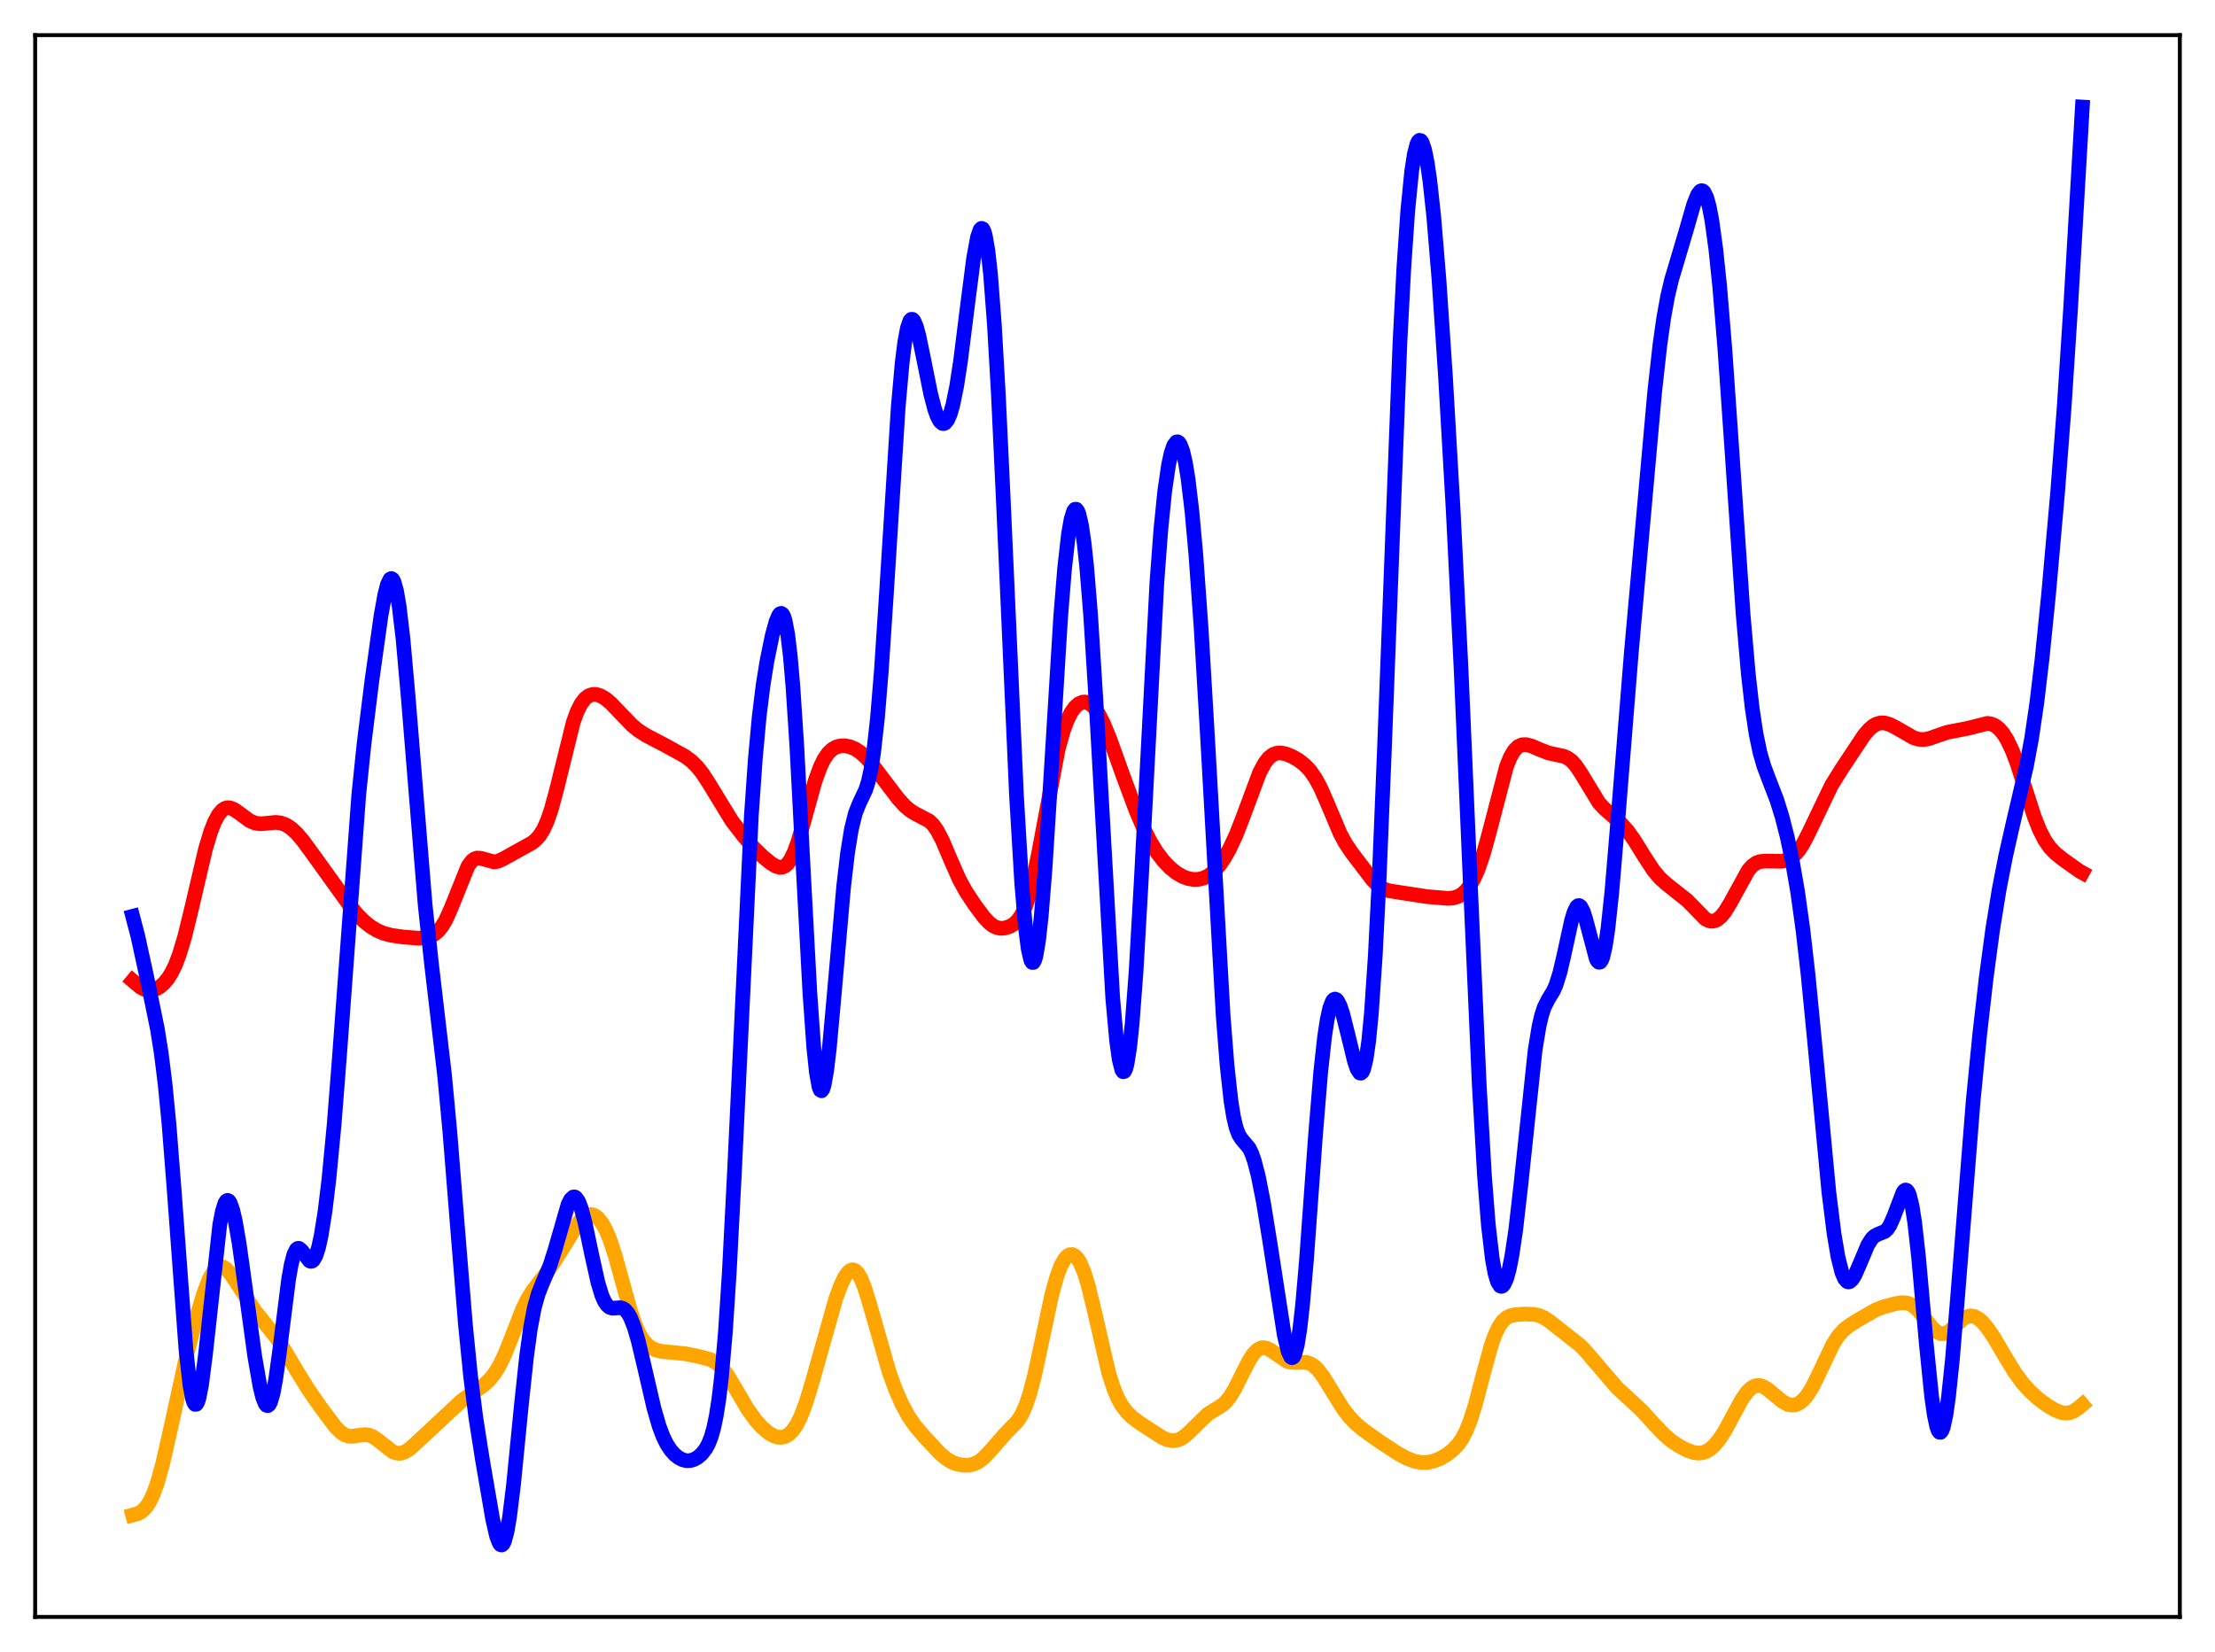 <?xml version="1.0" encoding="utf-8" standalone="no"?>
<!DOCTYPE svg PUBLIC "-//W3C//DTD SVG 1.1//EN"
  "http://www.w3.org/Graphics/SVG/1.1/DTD/svg11.dtd">
<svg xmlns:xlink="http://www.w3.org/1999/xlink" width="453.6pt" height="338.4pt" viewBox="0 0 453.6 338.4" xmlns="http://www.w3.org/2000/svg" version="1.1">
 <defs>
  <style type="text/css">*{stroke-linejoin: round; stroke-linecap: butt}</style>
 </defs>
 <g id="figure_1">
  <g id="patch_1">
   <path d="M 0 338.4 
L 453.6 338.4 
L 453.6 0 
L 0 0 
z
" style="fill: #ffffff"/>
  </g>
  <g id="axes_1">
   <g id="patch_2">
    <path d="M 7.2 331.2 
L 446.4 331.2 
L 446.4 7.2 
L 7.2 7.2 
z
" style="fill: #ffffff"/>
   </g>
   <g id="matplotlib.axis_1"/>
   <g id="matplotlib.axis_2"/>
   <g id="line2d_1">
    <path d="M 27.164 310.334 
L 28.228 310.05 
L 29.027 309.593 
L 29.825 308.825 
L 30.624 307.646 
L 31.423 305.969 
L 32.221 303.74 
L 33.286 299.925 
L 34.617 294.103 
L 38.343 277.087 
L 40.207 269.935 
L 41.804 264.681 
L 42.868 261.947 
L 43.667 260.495 
L 44.199 259.859 
L 44.732 259.499 
L 45.264 259.408 
L 45.796 259.564 
L 46.329 259.936 
L 47.127 260.81 
L 48.192 262.353 
L 52.185 268.482 
L 54.314 271.138 
L 56.444 273.815 
L 58.041 276.182 
L 60.703 280.663 
L 63.098 284.554 
L 65.76 288.378 
L 68.688 292.272 
L 69.753 293.341 
L 70.551 293.878 
L 71.35 294.158 
L 72.148 294.208 
L 73.479 293.997 
L 74.81 293.855 
L 75.609 293.981 
L 76.407 294.313 
L 77.472 295.043 
L 80.4 297.352 
L 81.199 297.647 
L 81.997 297.685 
L 82.796 297.459 
L 83.594 296.998 
L 84.659 296.114 
L 94.508 286.935 
L 96.371 285.602 
L 99.033 283.75 
L 100.097 282.777 
L 101.162 281.503 
L 102.227 279.806 
L 103.292 277.62 
L 104.623 274.305 
L 107.018 268.148 
L 108.083 265.983 
L 109.148 264.284 
L 110.745 262.244 
L 112.608 259.811 
L 114.205 257.351 
L 118.73 250.075 
L 119.529 249.296 
L 120.327 248.847 
L 120.86 248.75 
L 121.392 248.822 
L 121.924 249.068 
L 122.457 249.492 
L 123.255 250.476 
L 124.054 251.901 
L 124.852 253.787 
L 125.917 256.985 
L 127.514 262.786 
L 129.111 268.516 
L 130.176 271.581 
L 130.975 273.327 
L 131.773 274.609 
L 132.572 275.499 
L 133.37 276.091 
L 134.435 276.564 
L 135.766 276.859 
L 137.895 277.04 
L 140.291 277.286 
L 143.219 277.876 
L 145.348 278.439 
L 146.413 278.958 
L 147.212 279.56 
L 148.01 280.387 
L 149.075 281.835 
L 150.672 284.513 
L 153.068 288.583 
L 154.665 290.814 
L 155.996 292.307 
L 157.327 293.456 
L 158.391 294.088 
L 159.19 294.358 
L 159.988 294.42 
L 160.787 294.238 
L 161.585 293.767 
L 162.384 292.96 
L 163.183 291.768 
L 163.981 290.154 
L 165.046 287.344 
L 166.377 282.952 
L 171.168 265.96 
L 172.233 263.133 
L 173.031 261.511 
L 173.564 260.737 
L 174.096 260.253 
L 174.628 260.093 
L 175.161 260.28 
L 175.693 260.825 
L 176.225 261.72 
L 177.024 263.657 
L 178.089 267.086 
L 182.081 281.05 
L 183.412 284.676 
L 184.743 287.717 
L 186.074 290.158 
L 187.405 292.067 
L 189.268 294.254 
L 192.463 297.689 
L 193.793 298.8 
L 194.858 299.442 
L 195.923 299.867 
L 197.254 300.128 
L 198.319 300.127 
L 199.383 299.898 
L 200.448 299.381 
L 201.513 298.545 
L 202.844 297.125 
L 205.772 293.781 
L 208.433 291.019 
L 209.232 289.737 
L 210.031 287.976 
L 210.829 285.632 
L 211.894 281.573 
L 213.225 275.371 
L 215.354 265.354 
L 216.419 261.484 
L 217.217 259.347 
L 218.016 257.895 
L 218.548 257.3 
L 219.081 256.995 
L 219.613 256.978 
L 220.145 257.249 
L 220.678 257.818 
L 221.21 258.692 
L 222.009 260.589 
L 222.807 263.167 
L 223.872 267.479 
L 227.066 281.307 
L 228.131 284.581 
L 228.929 286.442 
L 229.728 287.875 
L 230.793 289.286 
L 231.857 290.318 
L 233.455 291.505 
L 237.98 294.449 
L 239.044 294.911 
L 240.109 295.109 
L 240.908 295.036 
L 241.706 294.752 
L 242.505 294.26 
L 243.569 293.329 
L 247.296 289.672 
L 248.627 288.85 
L 250.224 287.877 
L 251.023 287.166 
L 251.821 286.196 
L 252.886 284.465 
L 254.483 281.241 
L 255.814 278.641 
L 256.612 277.415 
L 257.411 276.559 
L 258.209 276.113 
L 258.742 276.036 
L 259.54 276.211 
L 260.339 276.651 
L 263.533 278.822 
L 264.332 279.039 
L 265.396 279.084 
L 267.526 279.06 
L 268.324 279.314 
L 269.123 279.822 
L 269.921 280.597 
L 270.986 282 
L 272.583 284.593 
L 274.979 288.469 
L 276.31 290.208 
L 277.641 291.596 
L 279.238 292.929 
L 282.432 295.209 
L 286.159 297.664 
L 288.022 298.675 
L 289.619 299.295 
L 290.95 299.563 
L 292.281 299.562 
L 293.612 299.283 
L 294.943 298.743 
L 296.273 297.967 
L 297.604 296.923 
L 298.669 295.771 
L 299.468 294.599 
L 300.266 293.056 
L 301.065 291.062 
L 302.129 287.683 
L 303.727 281.581 
L 305.324 275.761 
L 306.122 273.489 
L 306.921 271.78 
L 307.719 270.614 
L 308.518 269.899 
L 309.316 269.507 
L 310.381 269.279 
L 312.244 269.168 
L 314.108 269.229 
L 315.172 269.459 
L 316.237 269.923 
L 317.302 270.624 
L 323.69 275.659 
L 325.021 277.1 
L 331.143 284.26 
L 333.539 286.456 
L 336.201 288.932 
L 338.596 291.561 
L 340.726 293.814 
L 342.323 295.178 
L 343.92 296.24 
L 345.517 297.063 
L 346.848 297.525 
L 347.913 297.653 
L 348.711 297.553 
L 349.51 297.255 
L 350.308 296.744 
L 351.107 296.016 
L 352.172 294.713 
L 353.236 293.057 
L 354.833 290.103 
L 356.697 286.663 
L 357.761 285.142 
L 358.56 284.351 
L 359.359 283.898 
L 360.157 283.78 
L 360.956 283.963 
L 361.754 284.395 
L 363.085 285.464 
L 364.948 287.036 
L 366.013 287.629 
L 366.812 287.824 
L 367.61 287.768 
L 368.409 287.439 
L 369.207 286.823 
L 370.006 285.912 
L 371.071 284.251 
L 372.401 281.586 
L 375.329 275.392 
L 376.394 273.731 
L 377.459 272.513 
L 378.524 271.634 
L 380.387 270.449 
L 384.113 268.303 
L 385.711 267.69 
L 388.106 267.044 
L 389.437 266.83 
L 390.502 266.896 
L 391.3 267.178 
L 392.099 267.705 
L 392.897 268.473 
L 394.228 270.133 
L 395.825 272.122 
L 396.624 272.815 
L 397.423 273.173 
L 397.955 273.204 
L 398.487 273.071 
L 399.286 272.605 
L 400.351 271.653 
L 401.948 270.191 
L 402.746 269.722 
L 403.545 269.539 
L 404.343 269.666 
L 405.142 270.091 
L 405.94 270.779 
L 407.005 272.03 
L 408.336 273.992 
L 410.732 278.08 
L 412.595 281.124 
L 414.192 283.301 
L 415.789 285.062 
L 417.386 286.504 
L 419.249 287.886 
L 420.847 288.828 
L 422.177 289.347 
L 422.976 289.466 
L 423.775 289.388 
L 424.573 289.094 
L 425.638 288.393 
L 426.436 287.714 
L 426.436 287.714 
" clip-path="url(#p30fc899e27)" style="fill: none; stroke: #ffa500; stroke-width: 3; stroke-linecap: square"/>
   </g>
   <g id="line2d_2">
    <path d="M 27.164 200.876 
L 28.761 202.216 
L 29.559 202.649 
L 30.358 202.855 
L 31.156 202.825 
L 31.955 202.573 
L 32.753 202.109 
L 33.552 201.426 
L 34.351 200.486 
L 35.149 199.224 
L 35.948 197.566 
L 36.746 195.452 
L 37.811 191.9 
L 39.142 186.481 
L 42.07 173.953 
L 43.135 170.408 
L 43.933 168.359 
L 44.732 166.869 
L 45.53 165.929 
L 46.063 165.585 
L 46.595 165.445 
L 47.127 165.482 
L 47.926 165.801 
L 48.991 166.541 
L 51.12 168.117 
L 52.185 168.579 
L 53.249 168.742 
L 54.58 168.643 
L 56.444 168.45 
L 57.508 168.572 
L 58.573 168.97 
L 59.638 169.663 
L 60.703 170.638 
L 62.033 172.187 
L 64.163 175.106 
L 71.35 185.092 
L 73.213 187.388 
L 74.544 188.718 
L 75.875 189.777 
L 77.206 190.585 
L 78.537 191.159 
L 80.134 191.585 
L 82.529 191.924 
L 85.724 192.178 
L 87.055 192.085 
L 88.119 191.802 
L 88.918 191.39 
L 89.716 190.73 
L 90.515 189.747 
L 91.313 188.392 
L 92.378 186.01 
L 95.839 177.4 
L 96.637 176.336 
L 97.169 175.934 
L 97.702 175.755 
L 98.5 175.812 
L 101.162 176.547 
L 101.961 176.414 
L 103.025 175.938 
L 107.551 173.424 
L 108.881 172.69 
L 109.68 172.068 
L 110.479 171.186 
L 111.277 169.924 
L 112.076 168.166 
L 112.874 165.846 
L 113.939 161.925 
L 117.399 147.929 
L 118.198 145.741 
L 118.996 144.149 
L 119.795 143.097 
L 120.593 142.492 
L 121.392 142.24 
L 122.191 142.268 
L 122.989 142.524 
L 124.054 143.157 
L 125.119 144.055 
L 126.982 146.003 
L 129.377 148.5 
L 130.708 149.603 
L 132.305 150.625 
L 136.298 152.714 
L 140.291 154.92 
L 141.622 155.921 
L 142.687 156.963 
L 143.751 158.276 
L 145.082 160.297 
L 149.873 168.149 
L 152.269 171.253 
L 154.399 173.698 
L 156.262 175.509 
L 157.859 176.816 
L 158.924 177.448 
L 159.722 177.66 
L 160.255 177.611 
L 160.787 177.364 
L 161.319 176.885 
L 161.852 176.147 
L 162.65 174.525 
L 163.449 172.313 
L 164.513 168.659 
L 166.909 160.007 
L 167.974 157.084 
L 168.772 155.461 
L 169.571 154.297 
L 170.369 153.519 
L 171.168 153.046 
L 171.967 152.805 
L 173.031 152.759 
L 174.096 152.972 
L 175.161 153.429 
L 176.225 154.14 
L 177.29 155.102 
L 178.621 156.607 
L 180.751 159.408 
L 183.945 163.615 
L 185.276 165.072 
L 186.34 165.984 
L 187.405 166.647 
L 190.333 168.184 
L 191.132 168.99 
L 191.93 170.13 
L 192.995 172.168 
L 194.592 175.926 
L 196.455 180.156 
L 197.786 182.584 
L 199.649 185.397 
L 201.513 187.891 
L 202.577 189.03 
L 203.376 189.642 
L 204.175 190.013 
L 204.973 190.153 
L 205.772 190.093 
L 206.836 189.746 
L 207.635 189.266 
L 208.433 188.507 
L 209.232 187.336 
L 210.031 185.597 
L 210.829 183.168 
L 211.628 180.003 
L 212.692 174.764 
L 216.685 153.525 
L 217.75 149.701 
L 218.548 147.549 
L 219.347 145.951 
L 220.145 144.837 
L 220.944 144.139 
L 221.743 143.814 
L 222.275 143.796 
L 222.807 143.937 
L 223.34 144.242 
L 224.138 145.014 
L 224.937 146.165 
L 226.001 148.242 
L 227.332 151.505 
L 229.994 158.928 
L 232.656 166.082 
L 234.253 169.8 
L 235.584 172.417 
L 236.915 174.579 
L 238.246 176.327 
L 239.577 177.718 
L 240.908 178.794 
L 242.239 179.563 
L 243.303 179.952 
L 244.368 180.137 
L 245.433 180.112 
L 246.497 179.858 
L 247.562 179.33 
L 248.627 178.481 
L 249.692 177.282 
L 250.756 175.732 
L 251.821 173.836 
L 253.152 170.963 
L 254.483 167.542 
L 257.943 158.248 
L 259.008 156.278 
L 259.807 155.256 
L 260.605 154.607 
L 261.404 154.282 
L 262.202 154.213 
L 263.267 154.405 
L 264.598 154.939 
L 265.929 155.706 
L 267.26 156.749 
L 268.324 157.891 
L 269.389 159.42 
L 270.454 161.402 
L 271.785 164.44 
L 274.447 170.738 
L 275.511 172.708 
L 276.842 174.687 
L 281.101 180.281 
L 282.166 181.332 
L 283.231 182.033 
L 284.295 182.422 
L 285.892 182.685 
L 289.087 183.18 
L 292.281 183.665 
L 296.54 184.022 
L 297.604 183.934 
L 298.669 183.597 
L 299.468 183.107 
L 300.266 182.362 
L 301.065 181.318 
L 301.863 179.925 
L 302.662 178.135 
L 303.727 175.065 
L 304.791 171.24 
L 308.518 156.955 
L 309.316 155.016 
L 310.115 153.685 
L 310.913 152.9 
L 311.712 152.553 
L 312.511 152.52 
L 313.575 152.784 
L 315.439 153.584 
L 317.036 154.201 
L 318.633 154.564 
L 320.23 154.908 
L 321.028 155.261 
L 321.827 155.845 
L 322.625 156.706 
L 323.69 158.267 
L 327.417 164.395 
L 328.481 165.571 
L 330.079 166.969 
L 331.942 168.643 
L 333.273 170.147 
L 334.604 171.99 
L 336.733 175.428 
L 338.596 178.272 
L 339.927 179.863 
L 341.258 181.061 
L 345.517 184.435 
L 349.244 188.243 
L 350.042 188.624 
L 350.575 188.702 
L 351.107 188.626 
L 351.639 188.39 
L 352.438 187.739 
L 353.236 186.757 
L 354.301 185.023 
L 358.028 178.254 
L 358.826 177.356 
L 359.625 176.774 
L 360.423 176.473 
L 361.488 176.38 
L 364.948 176.422 
L 366.013 176.116 
L 366.812 175.691 
L 367.61 175.039 
L 368.409 174.115 
L 369.207 172.898 
L 370.272 170.861 
L 375.063 160.856 
L 377.193 157.445 
L 381.718 150.618 
L 382.783 149.385 
L 383.581 148.702 
L 384.38 148.262 
L 385.178 148.067 
L 385.977 148.095 
L 387.041 148.412 
L 388.372 149.102 
L 391.833 151.098 
L 392.897 151.418 
L 393.962 151.482 
L 395.027 151.298 
L 396.624 150.735 
L 398.753 150.003 
L 400.617 149.64 
L 403.012 149.177 
L 407.005 148.17 
L 407.804 148.297 
L 408.602 148.657 
L 409.401 149.287 
L 410.199 150.219 
L 410.998 151.479 
L 412.063 153.702 
L 413.127 156.519 
L 414.724 161.504 
L 416.588 167.266 
L 417.652 169.963 
L 418.717 172.059 
L 419.782 173.599 
L 420.847 174.725 
L 422.444 176.016 
L 425.904 178.466 
L 426.436 178.758 
L 426.436 178.758 
" clip-path="url(#p30fc899e27)" style="fill: none; stroke: #ff0000; stroke-width: 3; stroke-linecap: square"/>
   </g>
   <g id="line2d_3">
    <path d="M 27.164 187.69 
L 28.228 191.753 
L 30.092 200.297 
L 32.221 210.705 
L 33.02 215.706 
L 33.818 222.127 
L 34.617 230.339 
L 35.681 243.952 
L 38.077 276.422 
L 38.876 283.577 
L 39.408 286.452 
L 39.674 287.268 
L 39.94 287.662 
L 40.207 287.638 
L 40.473 287.209 
L 40.739 286.39 
L 41.271 283.692 
L 42.07 277.512 
L 44.998 250.914 
L 45.53 248.128 
L 46.063 246.438 
L 46.329 246.014 
L 46.595 245.867 
L 46.861 245.991 
L 47.127 246.372 
L 47.66 247.851 
L 48.192 250.16 
L 48.991 254.818 
L 50.321 264.374 
L 52.185 277.934 
L 53.249 284.041 
L 53.782 286.2 
L 54.314 287.545 
L 54.58 287.865 
L 54.847 287.928 
L 55.113 287.723 
L 55.379 287.242 
L 55.911 285.453 
L 56.444 282.626 
L 57.242 276.856 
L 59.105 262.032 
L 59.638 259.022 
L 60.17 256.973 
L 60.703 255.906 
L 60.969 255.709 
L 61.235 255.704 
L 61.767 256.137 
L 63.364 258.263 
L 63.631 258.367 
L 63.897 258.328 
L 64.163 258.129 
L 64.695 257.205 
L 65.228 255.541 
L 65.76 253.127 
L 66.559 248.133 
L 67.357 241.546 
L 68.422 230.377 
L 69.487 216.768 
L 73.479 162.719 
L 74.544 152.432 
L 76.141 139.58 
L 78.004 126.239 
L 78.803 121.79 
L 79.335 119.727 
L 79.868 118.627 
L 80.134 118.491 
L 80.4 118.651 
L 80.666 119.119 
L 81.199 120.992 
L 81.731 124.094 
L 82.529 130.833 
L 83.594 142.789 
L 87.055 185.259 
L 88.385 197.59 
L 91.047 220.302 
L 92.112 231.68 
L 93.709 251.609 
L 95.306 271.239 
L 96.371 281.924 
L 97.436 290.308 
L 98.767 298.824 
L 100.896 311.207 
L 101.695 314.678 
L 102.227 316.072 
L 102.493 316.408 
L 102.759 316.473 
L 103.025 316.251 
L 103.292 315.73 
L 103.824 313.783 
L 104.356 310.675 
L 105.155 304.182 
L 106.752 287.966 
L 107.817 277.984 
L 108.615 272.139 
L 109.414 267.907 
L 110.212 265.035 
L 111.011 263.012 
L 112.608 259.289 
L 113.673 255.949 
L 116.335 246.703 
L 116.867 245.667 
L 117.399 245.179 
L 117.665 245.163 
L 117.932 245.304 
L 118.464 246.058 
L 118.996 247.414 
L 119.795 250.394 
L 121.126 256.762 
L 122.457 262.755 
L 123.255 265.359 
L 123.788 266.564 
L 124.32 267.358 
L 124.852 267.795 
L 125.385 267.958 
L 126.183 267.918 
L 126.982 267.86 
L 127.514 267.979 
L 128.047 268.321 
L 128.579 268.947 
L 129.111 269.893 
L 129.91 271.938 
L 130.708 274.68 
L 132.039 280.313 
L 133.903 288.383 
L 134.967 292.074 
L 135.766 294.211 
L 136.564 295.841 
L 137.363 297.052 
L 138.161 297.94 
L 138.96 298.577 
L 139.759 298.995 
L 140.557 299.199 
L 141.356 299.181 
L 142.154 298.939 
L 142.953 298.474 
L 143.751 297.766 
L 144.55 296.722 
L 145.082 295.734 
L 145.615 294.388 
L 146.147 292.537 
L 146.679 290 
L 147.212 286.578 
L 147.744 282.075 
L 148.543 272.948 
L 149.341 260.742 
L 150.406 240.082 
L 153.866 167.083 
L 154.665 155.595 
L 155.463 146.88 
L 156.262 140.394 
L 157.06 135.421 
L 158.125 130.223 
L 158.924 127.301 
L 159.456 126.05 
L 159.722 125.718 
L 159.988 125.629 
L 160.255 125.816 
L 160.521 126.316 
L 160.787 127.161 
L 161.319 129.996 
L 161.852 134.488 
L 162.384 140.682 
L 163.183 152.909 
L 164.513 178.362 
L 165.844 203.272 
L 166.643 214.501 
L 167.175 219.615 
L 167.708 222.603 
L 167.974 223.284 
L 168.24 223.433 
L 168.506 223.069 
L 168.772 222.219 
L 169.305 219.199 
L 169.837 214.706 
L 170.902 202.92 
L 172.765 181.611 
L 173.564 174.754 
L 174.362 169.811 
L 175.161 166.593 
L 175.959 164.575 
L 177.29 161.763 
L 177.823 160.057 
L 178.355 157.628 
L 178.887 154.26 
L 179.686 147.136 
L 180.484 137.439 
L 181.549 121.249 
L 183.945 83.366 
L 184.743 74.403 
L 185.276 70.108 
L 185.808 67.219 
L 186.34 65.692 
L 186.607 65.405 
L 186.873 65.41 
L 187.139 65.683 
L 187.671 66.925 
L 188.204 68.903 
L 189.268 74.104 
L 190.599 80.716 
L 191.398 83.791 
L 191.93 85.281 
L 192.463 86.273 
L 192.995 86.741 
L 193.261 86.773 
L 193.527 86.667 
L 194.06 86.029 
L 194.592 84.802 
L 195.124 82.964 
L 195.923 79.046 
L 196.721 73.826 
L 198.052 63.19 
L 199.383 52.871 
L 200.182 48.556 
L 200.714 47.032 
L 200.98 46.768 
L 201.247 46.87 
L 201.513 47.361 
L 201.779 48.258 
L 202.311 51.329 
L 202.844 56.147 
L 203.642 66.607 
L 204.441 80.582 
L 205.505 103.302 
L 208.167 163.048 
L 209.232 180.912 
L 210.031 190.286 
L 210.563 194.387 
L 211.095 196.683 
L 211.361 197.141 
L 211.628 197.136 
L 211.894 196.672 
L 212.16 195.751 
L 212.692 192.578 
L 213.225 187.733 
L 214.023 177.753 
L 215.088 160.912 
L 217.217 126.246 
L 218.016 116.401 
L 218.815 109.356 
L 219.347 106.328 
L 219.879 104.65 
L 220.145 104.313 
L 220.412 104.308 
L 220.678 104.634 
L 220.944 105.289 
L 221.476 107.586 
L 222.009 111.201 
L 222.541 116.132 
L 223.34 125.929 
L 224.404 142.946 
L 227.865 204.373 
L 228.663 213.19 
L 229.196 217.041 
L 229.728 219.15 
L 229.994 219.533 
L 230.26 219.462 
L 230.527 218.937 
L 230.793 217.956 
L 231.325 214.642 
L 231.857 209.574 
L 232.656 198.938 
L 233.721 180.211 
L 236.915 119.272 
L 237.713 108.611 
L 238.512 100.645 
L 239.311 95.168 
L 239.843 92.746 
L 240.375 91.214 
L 240.908 90.527 
L 241.174 90.496 
L 241.44 90.673 
L 241.706 91.063 
L 242.239 92.498 
L 242.771 94.837 
L 243.303 98.113 
L 244.102 104.825 
L 244.9 113.67 
L 245.965 128.547 
L 247.296 151.189 
L 250.49 208.124 
L 251.289 218.258 
L 252.087 225.526 
L 252.62 228.818 
L 253.152 231.042 
L 253.684 232.433 
L 254.217 233.272 
L 255.814 235.179 
L 256.346 236.289 
L 256.879 237.814 
L 257.677 240.904 
L 258.742 246.32 
L 260.073 254.54 
L 263.001 273.502 
L 263.799 276.837 
L 264.332 277.963 
L 264.598 278.115 
L 264.864 277.964 
L 265.13 277.49 
L 265.663 275.523 
L 266.195 272.171 
L 266.727 267.491 
L 267.526 258.364 
L 269.389 232.658 
L 270.454 219.684 
L 271.252 212.383 
L 271.785 208.877 
L 272.317 206.464 
L 272.849 205.083 
L 273.116 204.751 
L 273.382 204.638 
L 273.648 204.73 
L 273.914 205.01 
L 274.447 206.068 
L 274.979 207.674 
L 276.044 211.931 
L 277.375 217.398 
L 277.907 218.952 
L 278.439 219.773 
L 278.705 219.826 
L 278.972 219.597 
L 279.238 219.052 
L 279.77 216.895 
L 280.303 213.135 
L 280.835 207.607 
L 281.633 195.83 
L 282.432 180.006 
L 283.497 153.803 
L 286.691 70.107 
L 287.489 54.827 
L 288.288 43.175 
L 289.087 35.129 
L 289.619 31.644 
L 290.151 29.547 
L 290.417 28.988 
L 290.684 28.741 
L 290.95 28.796 
L 291.216 29.143 
L 291.748 30.688 
L 292.281 33.323 
L 292.813 37 
L 293.612 44.353 
L 294.676 57.189 
L 296.007 77.009 
L 297.604 104.756 
L 299.201 136.893 
L 301.065 180.121 
L 302.928 222.201 
L 303.993 240.769 
L 304.791 250.893 
L 305.59 257.757 
L 306.122 260.709 
L 306.655 262.54 
L 307.187 263.397 
L 307.453 263.499 
L 307.719 263.397 
L 307.985 263.101 
L 308.518 261.943 
L 309.05 260.04 
L 309.583 257.396 
L 310.381 252.068 
L 311.446 242.755 
L 314.374 215.073 
L 315.172 210.222 
L 315.705 207.943 
L 316.237 206.324 
L 317.036 204.735 
L 318.1 202.985 
L 318.633 201.792 
L 319.431 199.259 
L 320.23 195.861 
L 321.827 188.544 
L 322.359 186.793 
L 322.892 185.737 
L 323.158 185.509 
L 323.424 185.492 
L 323.69 185.686 
L 324.223 186.671 
L 324.755 188.334 
L 326.884 196.387 
L 327.151 196.871 
L 327.417 197.109 
L 327.683 197.07 
L 327.949 196.733 
L 328.215 196.079 
L 328.748 193.794 
L 329.28 190.225 
L 330.079 182.758 
L 331.143 170.096 
L 334.071 133.684 
L 338.863 80.169 
L 339.927 70.635 
L 340.726 64.991 
L 341.524 60.617 
L 342.323 57.252 
L 343.654 52.793 
L 345.251 47.403 
L 346.848 41.852 
L 347.647 39.865 
L 348.179 39.161 
L 348.445 39.046 
L 348.711 39.107 
L 348.977 39.356 
L 349.51 40.453 
L 350.042 42.392 
L 350.575 45.196 
L 351.373 51.022 
L 352.172 58.716 
L 353.236 71.578 
L 354.567 90.732 
L 356.963 125.809 
L 358.028 138.026 
L 358.826 145.073 
L 359.625 150.358 
L 360.423 154.174 
L 361.222 156.939 
L 362.287 159.765 
L 363.884 163.903 
L 364.948 167.327 
L 366.013 171.512 
L 367.078 176.578 
L 368.143 182.762 
L 369.207 190.395 
L 370.272 199.69 
L 371.603 213.351 
L 374.531 244.233 
L 375.596 252.744 
L 376.394 257.468 
L 377.193 260.64 
L 377.725 261.897 
L 378.257 262.507 
L 378.524 262.588 
L 378.79 262.533 
L 379.322 262.058 
L 379.855 261.186 
L 380.653 259.387 
L 382.516 254.967 
L 383.315 253.72 
L 383.847 253.196 
L 384.646 252.778 
L 385.977 252.254 
L 386.509 251.758 
L 387.041 250.953 
L 387.84 249.135 
L 389.703 244.224 
L 389.969 243.886 
L 390.236 243.746 
L 390.502 243.839 
L 390.768 244.192 
L 391.034 244.829 
L 391.567 247.008 
L 392.099 250.407 
L 392.897 257.531 
L 394.495 275.433 
L 395.559 285.942 
L 396.092 289.737 
L 396.624 292.254 
L 396.89 292.991 
L 397.156 293.369 
L 397.423 293.382 
L 397.689 293.033 
L 397.955 292.326 
L 398.487 289.879 
L 399.02 286.153 
L 399.818 278.537 
L 400.883 265.745 
L 404.077 225.526 
L 405.408 211.965 
L 406.739 200.313 
L 408.07 190.4 
L 409.401 182.179 
L 410.732 175.344 
L 412.329 168.283 
L 414.991 156.916 
L 416.055 151.173 
L 417.12 143.913 
L 418.185 134.946 
L 419.516 121.758 
L 421.379 100.764 
L 422.71 83.419 
L 424.041 62.939 
L 426.436 21.927 
L 426.436 21.927 
" clip-path="url(#p30fc899e27)" style="fill: none; stroke: #0000ff; stroke-width: 3; stroke-linecap: square"/>
   </g>
   <g id="patch_3">
    <path d="M 7.2 331.2 
L 7.2 7.2 
" style="fill: none; stroke: #000000; stroke-width: 0.8; stroke-linejoin: miter; stroke-linecap: square"/>
   </g>
   <g id="patch_4">
    <path d="M 446.4 331.2 
L 446.4 7.2 
" style="fill: none; stroke: #000000; stroke-width: 0.8; stroke-linejoin: miter; stroke-linecap: square"/>
   </g>
   <g id="patch_5">
    <path d="M 7.2 331.2 
L 446.4 331.2 
" style="fill: none; stroke: #000000; stroke-width: 0.8; stroke-linejoin: miter; stroke-linecap: square"/>
   </g>
   <g id="patch_6">
    <path d="M 7.2 7.2 
L 446.4 7.2 
" style="fill: none; stroke: #000000; stroke-width: 0.8; stroke-linejoin: miter; stroke-linecap: square"/>
   </g>
  </g>
 </g>
 <defs>
  <clipPath id="p30fc899e27">
   <rect x="7.2" y="7.2" width="439.2" height="324"/>
  </clipPath>
 </defs>
</svg>
